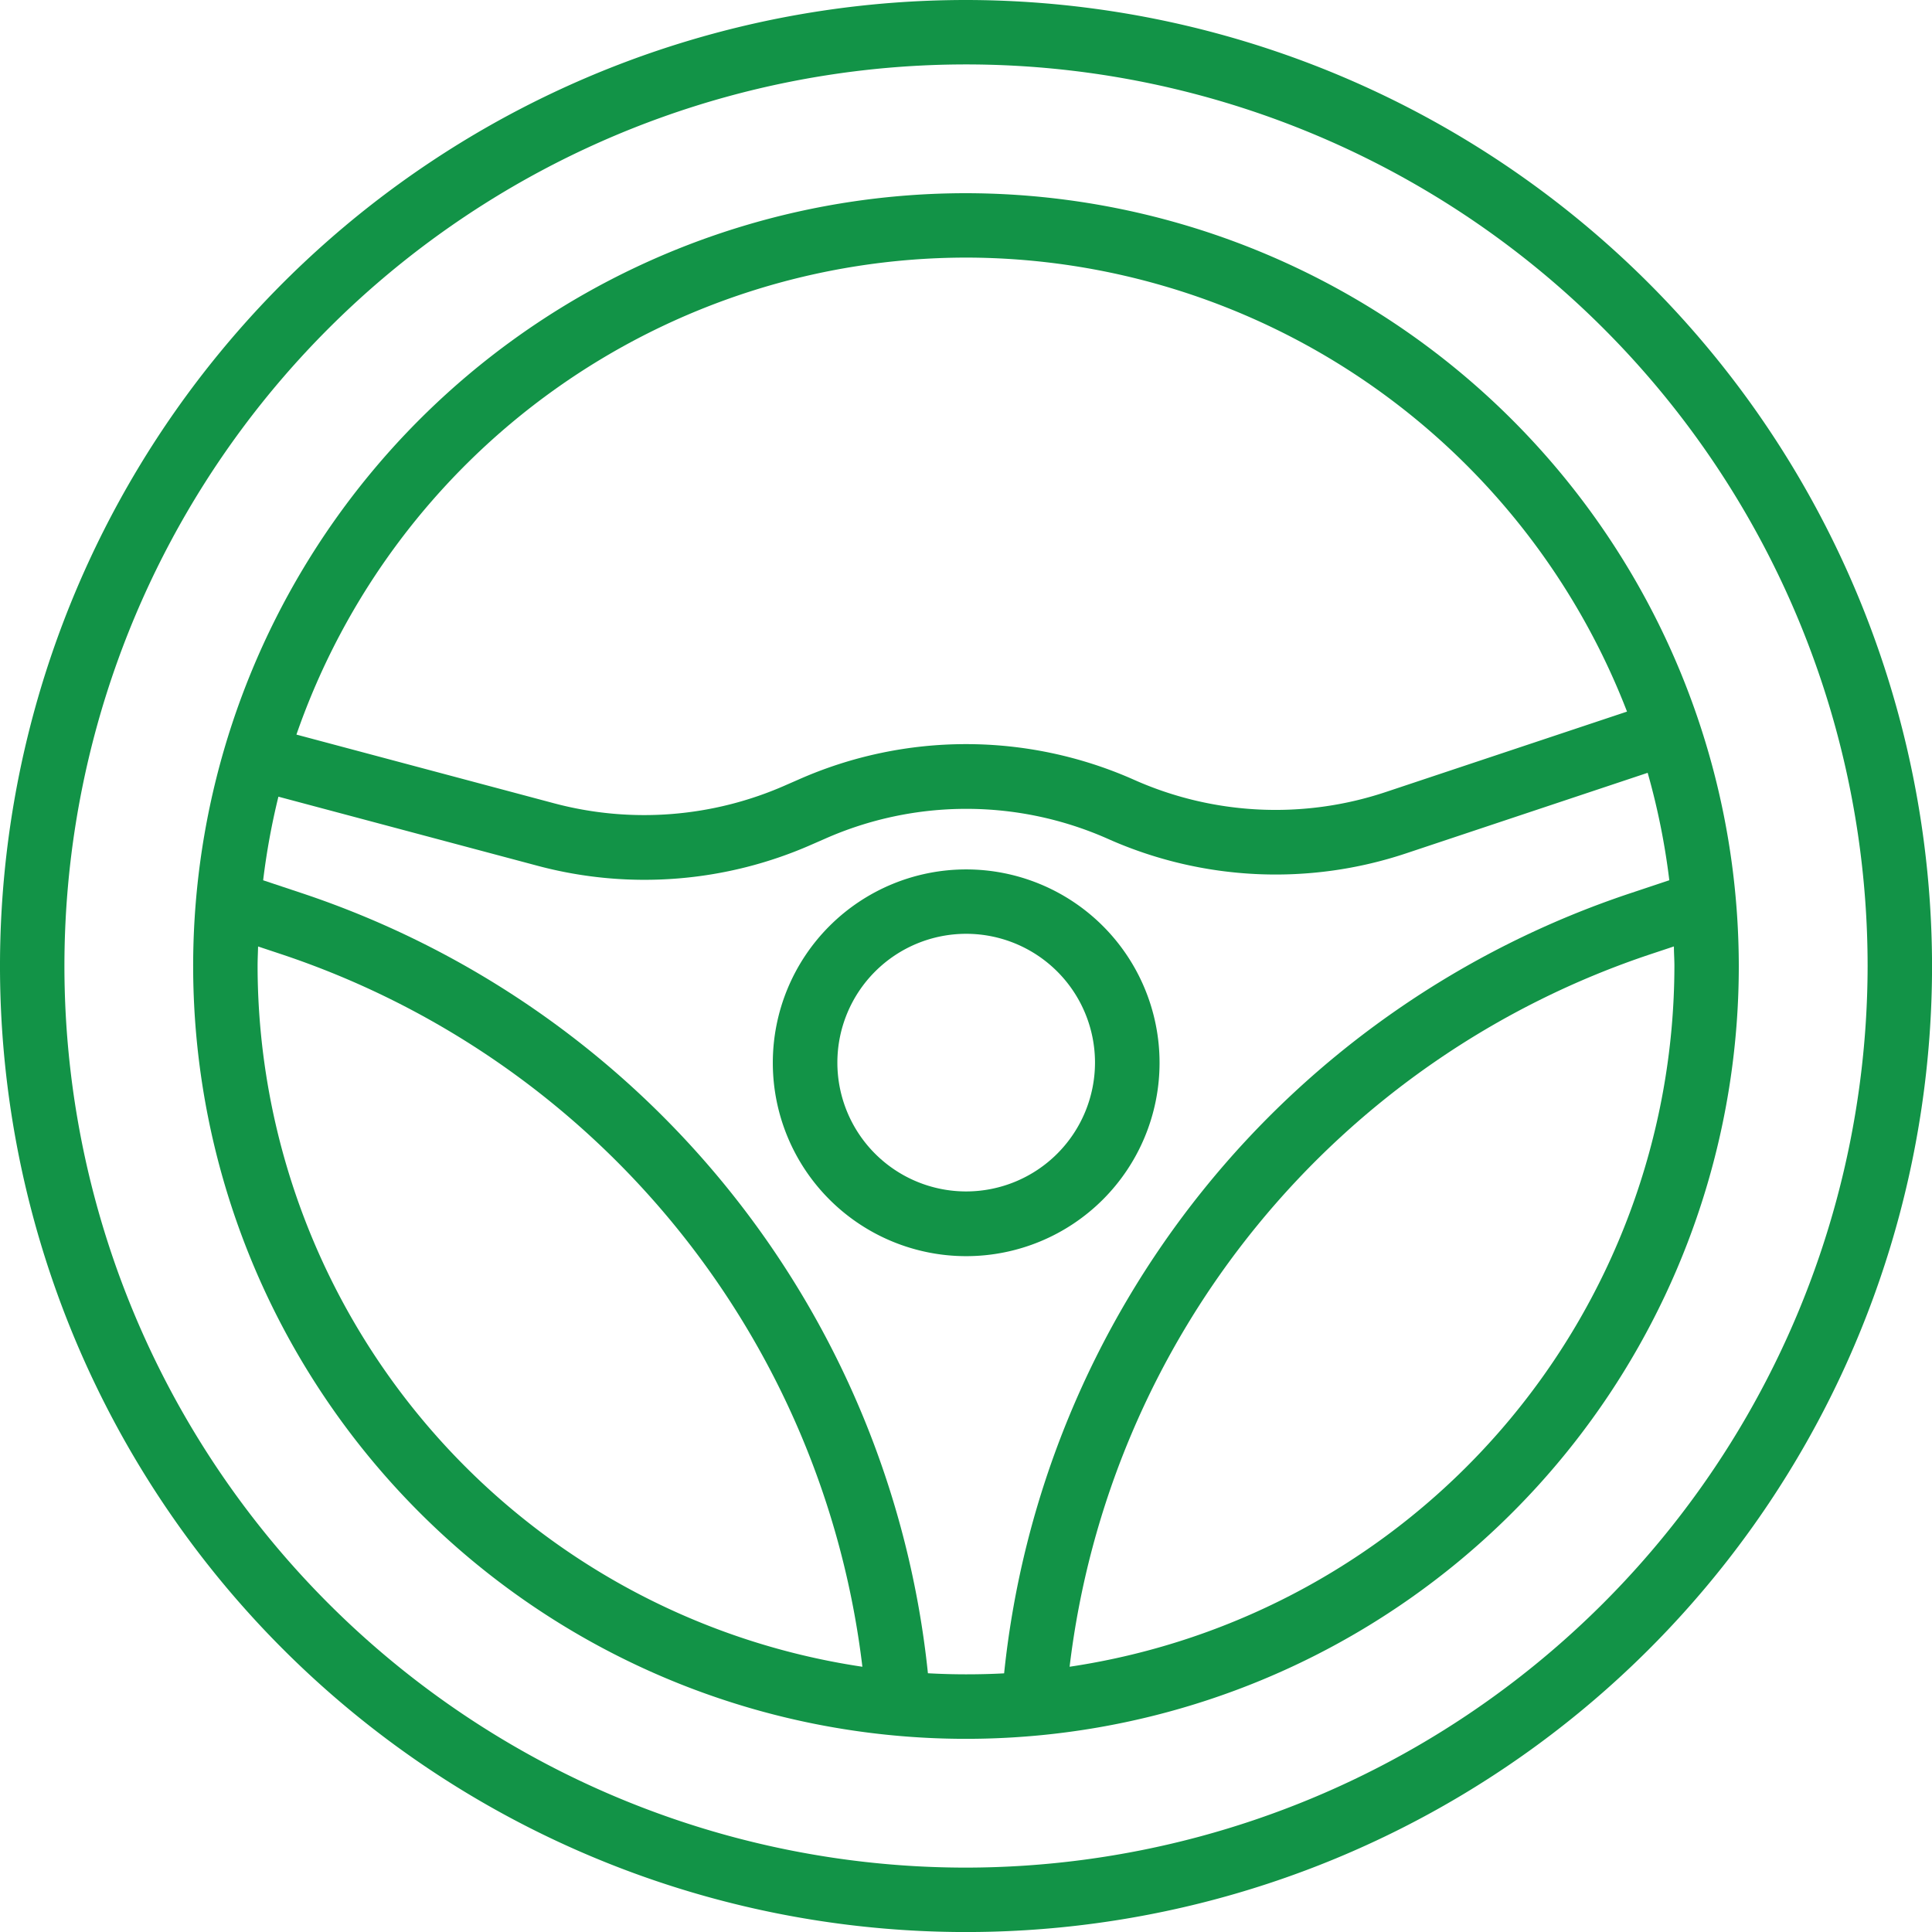 <svg id="steering-wheel" xmlns="http://www.w3.org/2000/svg" width="46.959" height="46.959" viewBox="0 0 46.959 46.959">
  <g id="Group_103" data-name="Group 103" transform="translate(18.784 21.132)">
    <g id="Group_102" data-name="Group 102">
      <path id="Path_94" data-name="Path 94" d="M196.7,216a4.7,4.7,0,1,0,4.7,4.7A4.7,4.7,0,0,0,196.7,216Zm0,7.827a3.131,3.131,0,1,1,3.131-3.131A3.134,3.134,0,0,1,196.7,223.827Z" transform="translate(-192 -216)" fill="#129347"/>
    </g>
  </g>
  <g id="Group_105" data-name="Group 105">
    <g id="Group_104" data-name="Group 104">
      <path id="Path_95" data-name="Path 95" d="M23.48,0a23.48,23.48,0,1,0,23.48,23.48A23.506,23.506,0,0,0,23.48,0Zm0,45.394A21.914,21.914,0,1,1,45.394,23.48,21.939,21.939,0,0,1,23.48,45.394Z" fill="#129347"/>
    </g>
  </g>
  <g id="Group_107" data-name="Group 107" transform="translate(4.696 4.696)">
    <g id="Group_106" data-name="Group 106">
      <path id="Path_96" data-name="Path 96" d="M66.784,48A18.784,18.784,0,1,0,85.567,66.784,18.805,18.805,0,0,0,66.784,48Zm0,1.565A17.243,17.243,0,0,1,82.85,60.6l-5.864,1.955a8.457,8.457,0,0,1-6.124-.3,10.052,10.052,0,0,0-8.156,0l-.3.131a8.5,8.5,0,0,1-5.626.445l-6.271-1.672A17.245,17.245,0,0,1,66.784,49.565ZM49.565,66.784c0-.159.008-.317.012-.475l.544.181A20.867,20.867,0,0,1,64.265,83.816,17.244,17.244,0,0,1,49.565,66.784ZM66.784,84c-.311,0-.619-.009-.926-.026A22.427,22.427,0,0,0,50.616,65.005L49.7,64.7a17.117,17.117,0,0,1,.371-2.032l6.312,1.683a10.067,10.067,0,0,0,6.665-.526l.3-.131a8.484,8.484,0,0,1,6.887,0,10.021,10.021,0,0,0,7.253.349l5.864-1.955a17.084,17.084,0,0,1,.526,2.611l-.92.307A22.427,22.427,0,0,0,67.71,83.976C67.4,83.993,67.094,84,66.784,84Zm2.518-.186A20.867,20.867,0,0,1,83.446,66.489l.544-.181c0,.158.012.316.012.475A17.244,17.244,0,0,1,69.3,83.816Z" transform="translate(-48 -48)" fill="#129347"/>
    </g>
  </g>
</svg>

